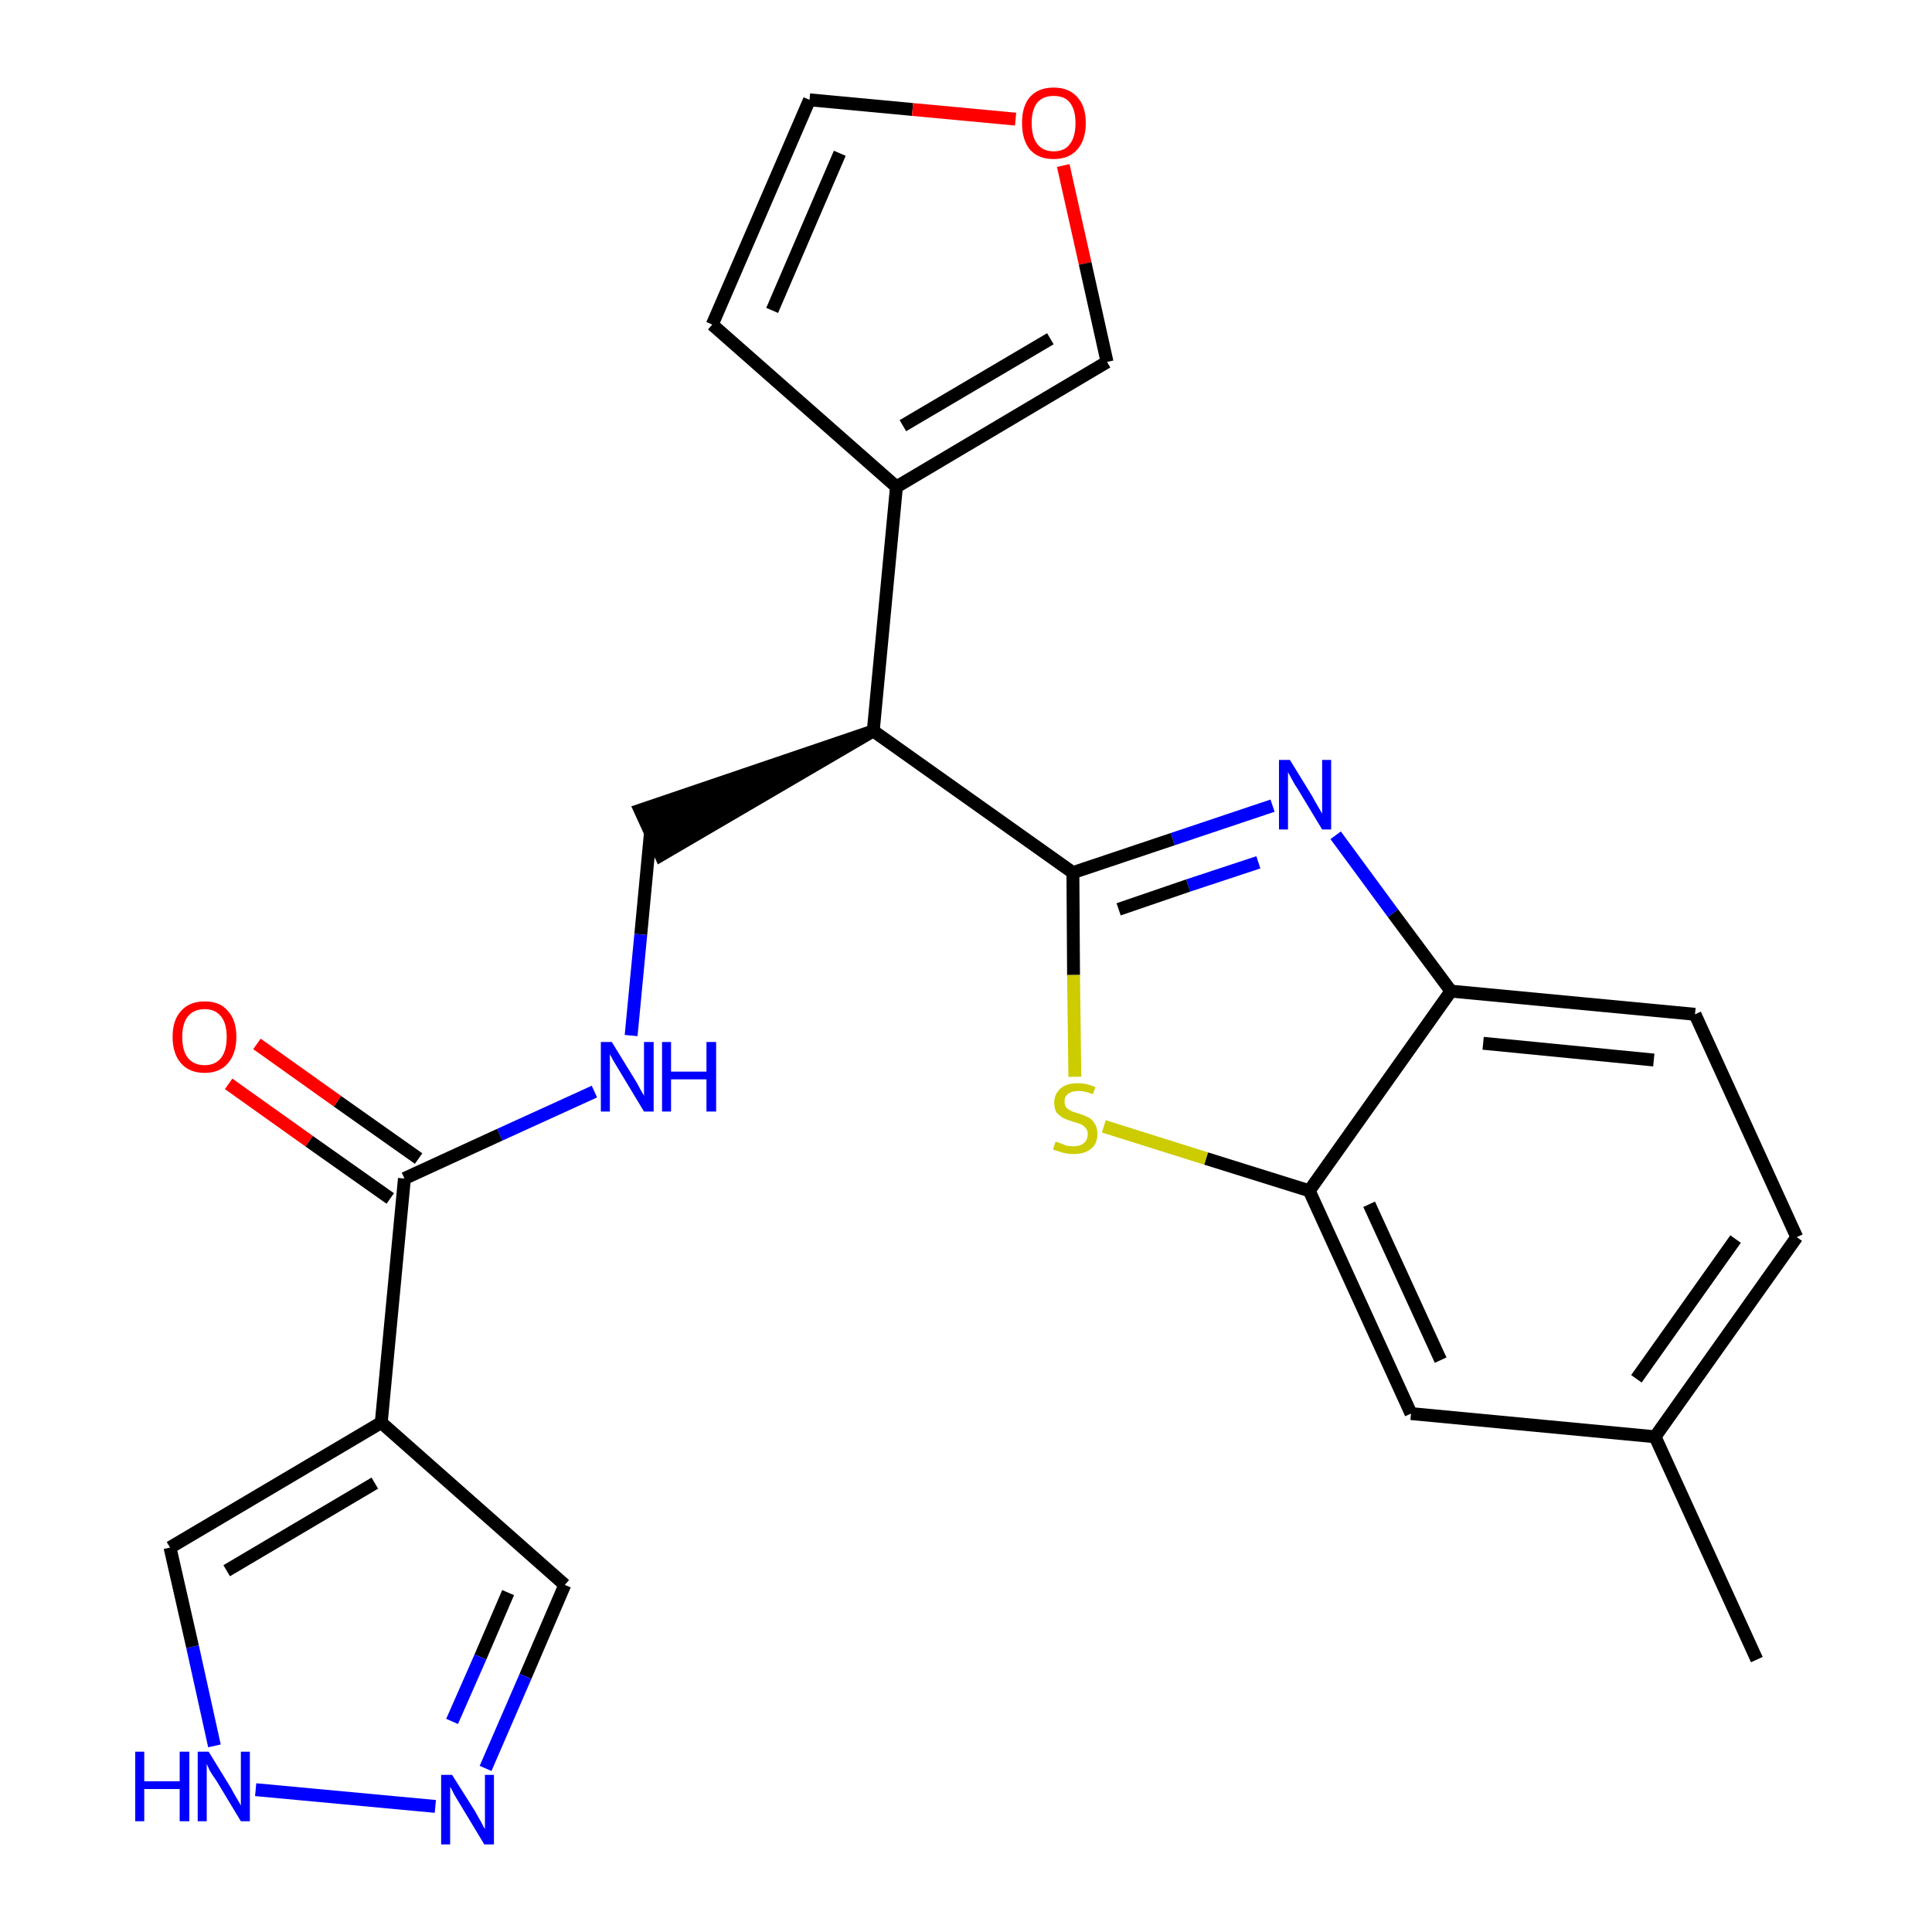 <?xml version='1.0' encoding='iso-8859-1'?>
<svg version='1.1' baseProfile='full'
              xmlns='http://www.w3.org/2000/svg'
                      xmlns:rdkit='http://www.rdkit.org/xml'
                      xmlns:xlink='http://www.w3.org/1999/xlink'
                  xml:space='preserve'
width='300px' height='300px' viewBox='0 0 300 300'>
<!-- END OF HEADER -->
<path class='bond-0 atom-0 atom-1' d='M 272.8,257.7 L 257.0,223.1' style='fill:none;fill-rule:evenodd;stroke:#000000;stroke-width:2.0px;stroke-linecap:butt;stroke-linejoin:miter;stroke-opacity:1' />
<path class='bond-1 atom-1 atom-2' d='M 257.0,223.1 L 279.0,192.1' style='fill:none;fill-rule:evenodd;stroke:#000000;stroke-width:2.0px;stroke-linecap:butt;stroke-linejoin:miter;stroke-opacity:1' />
<path class='bond-1 atom-1 atom-2' d='M 254.1,214.1 L 269.5,192.4' style='fill:none;fill-rule:evenodd;stroke:#000000;stroke-width:2.0px;stroke-linecap:butt;stroke-linejoin:miter;stroke-opacity:1' />
<path class='bond-24 atom-24 atom-1' d='M 219.1,219.5 L 257.0,223.1' style='fill:none;fill-rule:evenodd;stroke:#000000;stroke-width:2.0px;stroke-linecap:butt;stroke-linejoin:miter;stroke-opacity:1' />
<path class='bond-2 atom-2 atom-3' d='M 279.0,192.1 L 263.2,157.5' style='fill:none;fill-rule:evenodd;stroke:#000000;stroke-width:2.0px;stroke-linecap:butt;stroke-linejoin:miter;stroke-opacity:1' />
<path class='bond-3 atom-3 atom-4' d='M 263.2,157.5 L 225.3,153.9' style='fill:none;fill-rule:evenodd;stroke:#000000;stroke-width:2.0px;stroke-linecap:butt;stroke-linejoin:miter;stroke-opacity:1' />
<path class='bond-3 atom-3 atom-4' d='M 256.8,164.6 L 230.3,162.0' style='fill:none;fill-rule:evenodd;stroke:#000000;stroke-width:2.0px;stroke-linecap:butt;stroke-linejoin:miter;stroke-opacity:1' />
<path class='bond-4 atom-4 atom-5' d='M 225.3,153.9 L 216.3,141.8' style='fill:none;fill-rule:evenodd;stroke:#000000;stroke-width:2.0px;stroke-linecap:butt;stroke-linejoin:miter;stroke-opacity:1' />
<path class='bond-4 atom-4 atom-5' d='M 216.3,141.8 L 207.4,129.7' style='fill:none;fill-rule:evenodd;stroke:#0000FF;stroke-width:2.0px;stroke-linecap:butt;stroke-linejoin:miter;stroke-opacity:1' />
<path class='bond-25 atom-23 atom-4' d='M 203.3,184.9 L 225.3,153.9' style='fill:none;fill-rule:evenodd;stroke:#000000;stroke-width:2.0px;stroke-linecap:butt;stroke-linejoin:miter;stroke-opacity:1' />
<path class='bond-5 atom-5 atom-6' d='M 197.6,125.1 L 182.1,130.3' style='fill:none;fill-rule:evenodd;stroke:#0000FF;stroke-width:2.0px;stroke-linecap:butt;stroke-linejoin:miter;stroke-opacity:1' />
<path class='bond-5 atom-5 atom-6' d='M 182.1,130.3 L 166.6,135.5' style='fill:none;fill-rule:evenodd;stroke:#000000;stroke-width:2.0px;stroke-linecap:butt;stroke-linejoin:miter;stroke-opacity:1' />
<path class='bond-5 atom-5 atom-6' d='M 195.4,133.9 L 184.5,137.5' style='fill:none;fill-rule:evenodd;stroke:#0000FF;stroke-width:2.0px;stroke-linecap:butt;stroke-linejoin:miter;stroke-opacity:1' />
<path class='bond-5 atom-5 atom-6' d='M 184.5,137.5 L 173.7,141.2' style='fill:none;fill-rule:evenodd;stroke:#000000;stroke-width:2.0px;stroke-linecap:butt;stroke-linejoin:miter;stroke-opacity:1' />
<path class='bond-6 atom-6 atom-7' d='M 166.6,135.5 L 135.6,113.5' style='fill:none;fill-rule:evenodd;stroke:#000000;stroke-width:2.0px;stroke-linecap:butt;stroke-linejoin:miter;stroke-opacity:1' />
<path class='bond-21 atom-6 atom-22' d='M 166.6,135.5 L 166.7,151.4' style='fill:none;fill-rule:evenodd;stroke:#000000;stroke-width:2.0px;stroke-linecap:butt;stroke-linejoin:miter;stroke-opacity:1' />
<path class='bond-21 atom-6 atom-22' d='M 166.7,151.4 L 166.9,167.2' style='fill:none;fill-rule:evenodd;stroke:#CCCC00;stroke-width:2.0px;stroke-linecap:butt;stroke-linejoin:miter;stroke-opacity:1' />
<path class='bond-7 atom-7 atom-8' d='M 135.6,113.5 L 99.4,125.8 L 102.6,132.8 Z' style='fill:#000000;fill-rule:evenodd;fill-opacity:1;stroke:#000000;stroke-width:2.0px;stroke-linecap:butt;stroke-linejoin:miter;stroke-opacity:1;' />
<path class='bond-16 atom-7 atom-17' d='M 135.6,113.5 L 139.2,75.6' style='fill:none;fill-rule:evenodd;stroke:#000000;stroke-width:2.0px;stroke-linecap:butt;stroke-linejoin:miter;stroke-opacity:1' />
<path class='bond-8 atom-8 atom-9' d='M 101.0,129.3 L 99.5,145.1' style='fill:none;fill-rule:evenodd;stroke:#000000;stroke-width:2.0px;stroke-linecap:butt;stroke-linejoin:miter;stroke-opacity:1' />
<path class='bond-8 atom-8 atom-9' d='M 99.5,145.1 L 98.0,160.8' style='fill:none;fill-rule:evenodd;stroke:#0000FF;stroke-width:2.0px;stroke-linecap:butt;stroke-linejoin:miter;stroke-opacity:1' />
<path class='bond-9 atom-9 atom-10' d='M 92.3,169.5 L 77.6,176.2' style='fill:none;fill-rule:evenodd;stroke:#0000FF;stroke-width:2.0px;stroke-linecap:butt;stroke-linejoin:miter;stroke-opacity:1' />
<path class='bond-9 atom-9 atom-10' d='M 77.6,176.2 L 62.8,183.0' style='fill:none;fill-rule:evenodd;stroke:#000000;stroke-width:2.0px;stroke-linecap:butt;stroke-linejoin:miter;stroke-opacity:1' />
<path class='bond-10 atom-10 atom-11' d='M 65.0,179.9 L 52.4,171.0' style='fill:none;fill-rule:evenodd;stroke:#000000;stroke-width:2.0px;stroke-linecap:butt;stroke-linejoin:miter;stroke-opacity:1' />
<path class='bond-10 atom-10 atom-11' d='M 52.4,171.0 L 39.9,162.1' style='fill:none;fill-rule:evenodd;stroke:#FF0000;stroke-width:2.0px;stroke-linecap:butt;stroke-linejoin:miter;stroke-opacity:1' />
<path class='bond-10 atom-10 atom-11' d='M 60.6,186.1 L 48.0,177.2' style='fill:none;fill-rule:evenodd;stroke:#000000;stroke-width:2.0px;stroke-linecap:butt;stroke-linejoin:miter;stroke-opacity:1' />
<path class='bond-10 atom-10 atom-11' d='M 48.0,177.2 L 35.5,168.3' style='fill:none;fill-rule:evenodd;stroke:#FF0000;stroke-width:2.0px;stroke-linecap:butt;stroke-linejoin:miter;stroke-opacity:1' />
<path class='bond-11 atom-10 atom-12' d='M 62.8,183.0 L 59.2,220.9' style='fill:none;fill-rule:evenodd;stroke:#000000;stroke-width:2.0px;stroke-linecap:butt;stroke-linejoin:miter;stroke-opacity:1' />
<path class='bond-12 atom-12 atom-13' d='M 59.2,220.9 L 87.7,246.1' style='fill:none;fill-rule:evenodd;stroke:#000000;stroke-width:2.0px;stroke-linecap:butt;stroke-linejoin:miter;stroke-opacity:1' />
<path class='bond-26 atom-16 atom-12' d='M 26.4,240.3 L 59.2,220.9' style='fill:none;fill-rule:evenodd;stroke:#000000;stroke-width:2.0px;stroke-linecap:butt;stroke-linejoin:miter;stroke-opacity:1' />
<path class='bond-26 atom-16 atom-12' d='M 35.2,243.9 L 58.2,230.3' style='fill:none;fill-rule:evenodd;stroke:#000000;stroke-width:2.0px;stroke-linecap:butt;stroke-linejoin:miter;stroke-opacity:1' />
<path class='bond-13 atom-13 atom-14' d='M 87.7,246.1 L 81.6,260.3' style='fill:none;fill-rule:evenodd;stroke:#000000;stroke-width:2.0px;stroke-linecap:butt;stroke-linejoin:miter;stroke-opacity:1' />
<path class='bond-13 atom-13 atom-14' d='M 81.6,260.3 L 75.4,274.6' style='fill:none;fill-rule:evenodd;stroke:#0000FF;stroke-width:2.0px;stroke-linecap:butt;stroke-linejoin:miter;stroke-opacity:1' />
<path class='bond-13 atom-13 atom-14' d='M 78.9,247.3 L 74.6,257.3' style='fill:none;fill-rule:evenodd;stroke:#000000;stroke-width:2.0px;stroke-linecap:butt;stroke-linejoin:miter;stroke-opacity:1' />
<path class='bond-13 atom-13 atom-14' d='M 74.6,257.3 L 70.2,267.3' style='fill:none;fill-rule:evenodd;stroke:#0000FF;stroke-width:2.0px;stroke-linecap:butt;stroke-linejoin:miter;stroke-opacity:1' />
<path class='bond-14 atom-14 atom-15' d='M 67.6,280.5 L 39.7,277.9' style='fill:none;fill-rule:evenodd;stroke:#0000FF;stroke-width:2.0px;stroke-linecap:butt;stroke-linejoin:miter;stroke-opacity:1' />
<path class='bond-15 atom-15 atom-16' d='M 33.3,271.1 L 29.9,255.7' style='fill:none;fill-rule:evenodd;stroke:#0000FF;stroke-width:2.0px;stroke-linecap:butt;stroke-linejoin:miter;stroke-opacity:1' />
<path class='bond-15 atom-15 atom-16' d='M 29.9,255.7 L 26.4,240.3' style='fill:none;fill-rule:evenodd;stroke:#000000;stroke-width:2.0px;stroke-linecap:butt;stroke-linejoin:miter;stroke-opacity:1' />
<path class='bond-17 atom-17 atom-18' d='M 139.2,75.6 L 110.6,50.4' style='fill:none;fill-rule:evenodd;stroke:#000000;stroke-width:2.0px;stroke-linecap:butt;stroke-linejoin:miter;stroke-opacity:1' />
<path class='bond-27 atom-21 atom-17' d='M 171.9,56.2 L 139.2,75.6' style='fill:none;fill-rule:evenodd;stroke:#000000;stroke-width:2.0px;stroke-linecap:butt;stroke-linejoin:miter;stroke-opacity:1' />
<path class='bond-27 atom-21 atom-17' d='M 163.1,52.6 L 140.2,66.1' style='fill:none;fill-rule:evenodd;stroke:#000000;stroke-width:2.0px;stroke-linecap:butt;stroke-linejoin:miter;stroke-opacity:1' />
<path class='bond-18 atom-18 atom-19' d='M 110.6,50.4 L 125.7,15.5' style='fill:none;fill-rule:evenodd;stroke:#000000;stroke-width:2.0px;stroke-linecap:butt;stroke-linejoin:miter;stroke-opacity:1' />
<path class='bond-18 atom-18 atom-19' d='M 119.9,48.2 L 130.4,23.8' style='fill:none;fill-rule:evenodd;stroke:#000000;stroke-width:2.0px;stroke-linecap:butt;stroke-linejoin:miter;stroke-opacity:1' />
<path class='bond-19 atom-19 atom-20' d='M 125.7,15.5 L 141.7,17.0' style='fill:none;fill-rule:evenodd;stroke:#000000;stroke-width:2.0px;stroke-linecap:butt;stroke-linejoin:miter;stroke-opacity:1' />
<path class='bond-19 atom-19 atom-20' d='M 141.7,17.0 L 157.7,18.5' style='fill:none;fill-rule:evenodd;stroke:#FF0000;stroke-width:2.0px;stroke-linecap:butt;stroke-linejoin:miter;stroke-opacity:1' />
<path class='bond-20 atom-20 atom-21' d='M 165.1,25.7 L 168.5,40.9' style='fill:none;fill-rule:evenodd;stroke:#FF0000;stroke-width:2.0px;stroke-linecap:butt;stroke-linejoin:miter;stroke-opacity:1' />
<path class='bond-20 atom-20 atom-21' d='M 168.5,40.9 L 171.9,56.2' style='fill:none;fill-rule:evenodd;stroke:#000000;stroke-width:2.0px;stroke-linecap:butt;stroke-linejoin:miter;stroke-opacity:1' />
<path class='bond-22 atom-22 atom-23' d='M 171.4,174.9 L 187.3,179.9' style='fill:none;fill-rule:evenodd;stroke:#CCCC00;stroke-width:2.0px;stroke-linecap:butt;stroke-linejoin:miter;stroke-opacity:1' />
<path class='bond-22 atom-22 atom-23' d='M 187.3,179.9 L 203.3,184.9' style='fill:none;fill-rule:evenodd;stroke:#000000;stroke-width:2.0px;stroke-linecap:butt;stroke-linejoin:miter;stroke-opacity:1' />
<path class='bond-23 atom-23 atom-24' d='M 203.3,184.9 L 219.1,219.5' style='fill:none;fill-rule:evenodd;stroke:#000000;stroke-width:2.0px;stroke-linecap:butt;stroke-linejoin:miter;stroke-opacity:1' />
<path class='bond-23 atom-23 atom-24' d='M 212.6,187.0 L 223.7,211.2' style='fill:none;fill-rule:evenodd;stroke:#000000;stroke-width:2.0px;stroke-linecap:butt;stroke-linejoin:miter;stroke-opacity:1' />
<path  class='atom-5' d='M 200.3 118.0
L 203.8 123.7
Q 204.1 124.3, 204.7 125.3
Q 205.3 126.3, 205.3 126.4
L 205.3 118.0
L 206.7 118.0
L 206.7 128.8
L 205.3 128.8
L 201.5 122.5
Q 201.0 121.8, 200.6 121.0
Q 200.1 120.1, 200.0 119.9
L 200.0 128.8
L 198.6 128.8
L 198.6 118.0
L 200.3 118.0
' fill='#0000FF'/>
<path  class='atom-9' d='M 95.0 161.8
L 98.5 167.5
Q 98.9 168.1, 99.4 169.1
Q 100.0 170.1, 100.0 170.2
L 100.0 161.8
L 101.5 161.8
L 101.5 172.6
L 100.0 172.6
L 96.2 166.3
Q 95.8 165.6, 95.3 164.8
Q 94.8 163.9, 94.7 163.7
L 94.7 172.6
L 93.3 172.6
L 93.3 161.8
L 95.0 161.8
' fill='#0000FF'/>
<path  class='atom-9' d='M 102.8 161.8
L 104.2 161.8
L 104.2 166.4
L 109.7 166.4
L 109.7 161.8
L 111.2 161.8
L 111.2 172.6
L 109.7 172.6
L 109.7 167.6
L 104.2 167.6
L 104.2 172.6
L 102.8 172.6
L 102.8 161.8
' fill='#0000FF'/>
<path  class='atom-11' d='M 26.8 161.0
Q 26.8 158.4, 28.1 157.0
Q 29.4 155.5, 31.8 155.5
Q 34.2 155.5, 35.4 157.0
Q 36.7 158.4, 36.7 161.0
Q 36.7 163.6, 35.4 165.1
Q 34.1 166.6, 31.8 166.6
Q 29.4 166.6, 28.1 165.1
Q 26.8 163.6, 26.8 161.0
M 31.8 165.4
Q 33.4 165.4, 34.3 164.3
Q 35.2 163.2, 35.2 161.0
Q 35.2 158.9, 34.3 157.8
Q 33.4 156.7, 31.8 156.7
Q 30.1 156.7, 29.2 157.8
Q 28.3 158.9, 28.3 161.0
Q 28.3 163.2, 29.2 164.3
Q 30.1 165.4, 31.8 165.4
' fill='#FF0000'/>
<path  class='atom-14' d='M 70.2 275.6
L 73.8 281.3
Q 74.1 281.9, 74.7 282.9
Q 75.2 283.9, 75.3 284.0
L 75.3 275.6
L 76.7 275.6
L 76.7 286.4
L 75.2 286.4
L 71.4 280.1
Q 71.0 279.4, 70.5 278.6
Q 70.1 277.7, 69.9 277.5
L 69.9 286.4
L 68.5 286.4
L 68.5 275.6
L 70.2 275.6
' fill='#0000FF'/>
<path  class='atom-15' d='M 21.0 272.0
L 22.4 272.0
L 22.4 276.6
L 27.9 276.6
L 27.9 272.0
L 29.4 272.0
L 29.4 282.8
L 27.9 282.8
L 27.9 277.8
L 22.4 277.8
L 22.4 282.8
L 21.0 282.8
L 21.0 272.0
' fill='#0000FF'/>
<path  class='atom-15' d='M 32.4 272.0
L 35.9 277.7
Q 36.2 278.3, 36.8 279.3
Q 37.4 280.3, 37.4 280.4
L 37.4 272.0
L 38.8 272.0
L 38.8 282.8
L 37.4 282.8
L 33.6 276.5
Q 33.1 275.8, 32.6 275.0
Q 32.2 274.1, 32.1 273.9
L 32.1 282.8
L 30.7 282.8
L 30.7 272.0
L 32.4 272.0
' fill='#0000FF'/>
<path  class='atom-20' d='M 158.7 19.1
Q 158.7 16.5, 159.9 15.1
Q 161.2 13.6, 163.6 13.6
Q 166.0 13.6, 167.3 15.1
Q 168.6 16.5, 168.6 19.1
Q 168.6 21.7, 167.3 23.2
Q 166.0 24.7, 163.6 24.7
Q 161.2 24.7, 159.9 23.2
Q 158.7 21.7, 158.7 19.1
M 163.6 23.5
Q 165.3 23.5, 166.1 22.4
Q 167.0 21.3, 167.0 19.1
Q 167.0 17.0, 166.1 15.9
Q 165.3 14.9, 163.6 14.9
Q 162.0 14.9, 161.1 15.9
Q 160.2 17.0, 160.2 19.1
Q 160.2 21.3, 161.1 22.4
Q 162.0 23.5, 163.6 23.5
' fill='#FF0000'/>
<path  class='atom-22' d='M 163.9 177.3
Q 164.1 177.3, 164.6 177.5
Q 165.1 177.7, 165.6 177.9
Q 166.2 178.0, 166.7 178.0
Q 167.7 178.0, 168.3 177.5
Q 168.9 177.0, 168.9 176.1
Q 168.9 175.5, 168.6 175.2
Q 168.3 174.8, 167.9 174.6
Q 167.4 174.4, 166.7 174.2
Q 165.7 173.9, 165.1 173.6
Q 164.6 173.3, 164.1 172.8
Q 163.7 172.2, 163.7 171.2
Q 163.7 169.9, 164.7 169.0
Q 165.6 168.2, 167.4 168.2
Q 168.7 168.2, 170.1 168.8
L 169.7 169.9
Q 168.4 169.4, 167.5 169.4
Q 166.4 169.4, 165.8 169.9
Q 165.3 170.3, 165.3 171.0
Q 165.3 171.6, 165.6 172.0
Q 165.9 172.3, 166.3 172.5
Q 166.7 172.7, 167.5 172.9
Q 168.4 173.2, 169.0 173.5
Q 169.6 173.8, 170.0 174.5
Q 170.4 175.1, 170.4 176.1
Q 170.4 177.6, 169.4 178.4
Q 168.4 179.2, 166.8 179.2
Q 165.8 179.2, 165.1 179.0
Q 164.4 178.8, 163.5 178.5
L 163.9 177.3
' fill='#CCCC00'/>
</svg>
